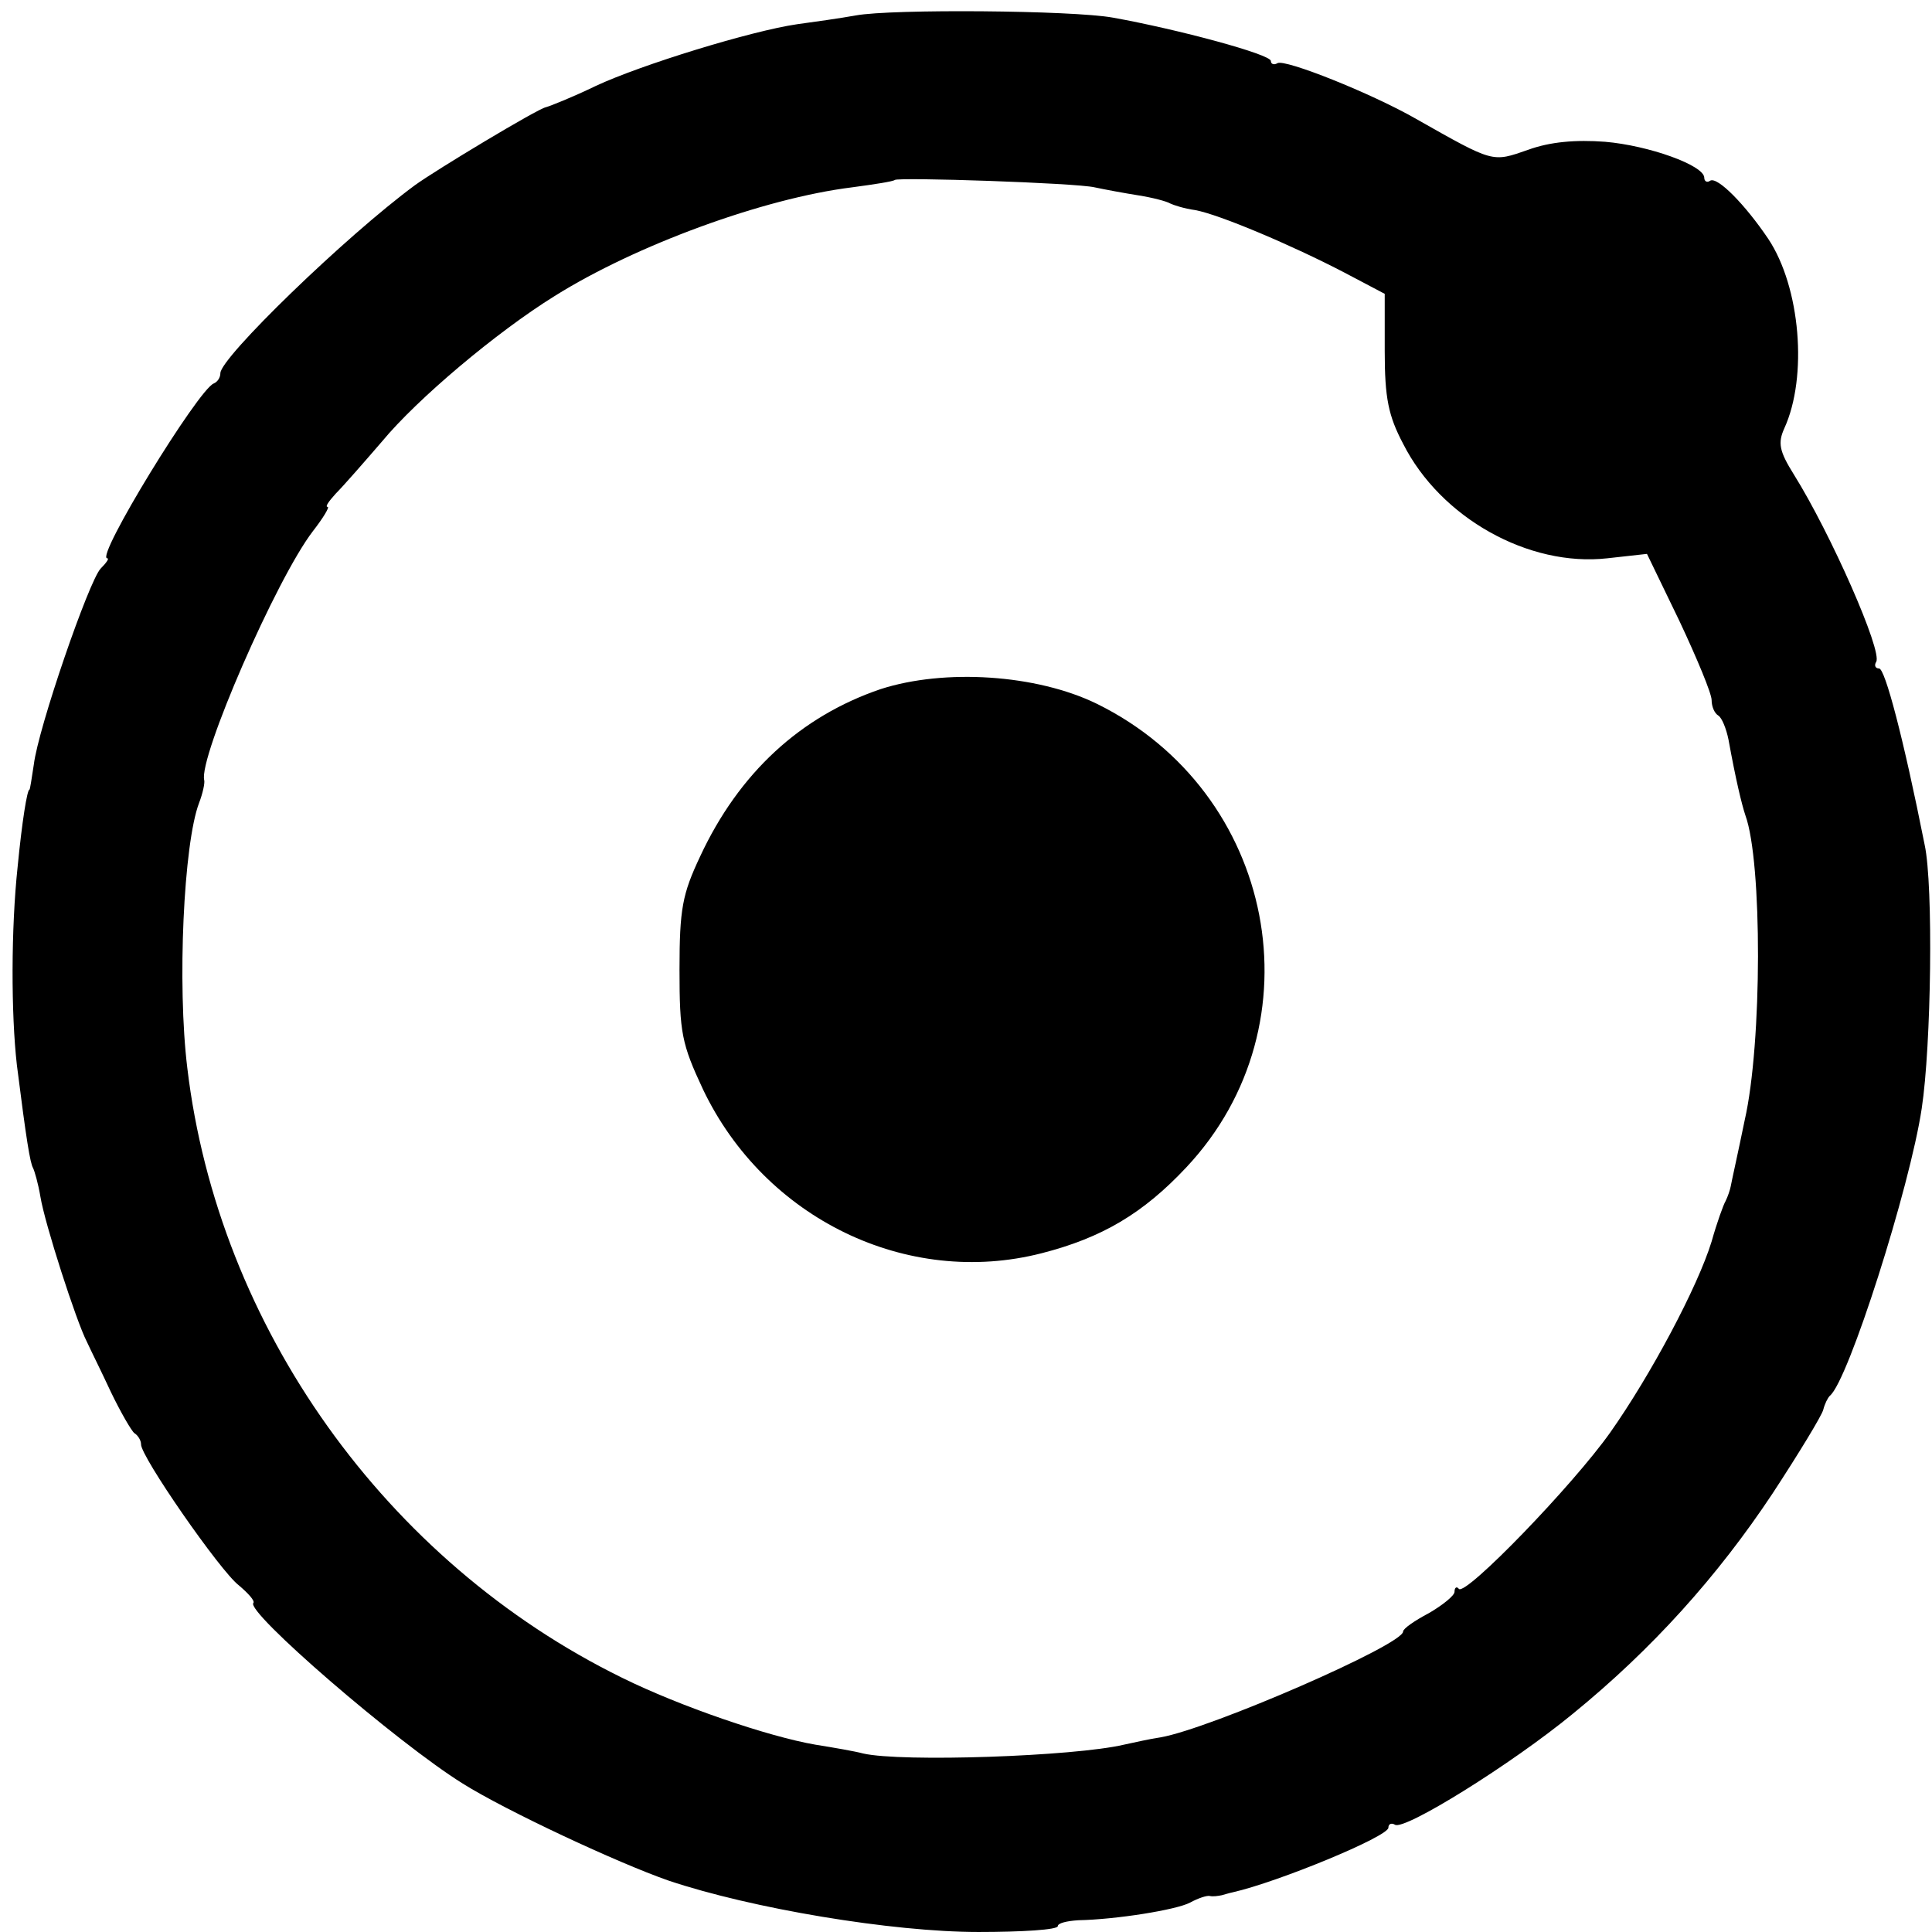<?xml version="1.0" standalone="no"?>
<!DOCTYPE svg PUBLIC "-//W3C//DTD SVG 20010904//EN"
 "http://www.w3.org/TR/2001/REC-SVG-20010904/DTD/svg10.dtd">
<svg version="1.0" xmlns="http://www.w3.org/2000/svg"
 width="263pt" height="263pt" viewBox="0 0 263 263"
 preserveAspectRatio="xMidYMid meet">
<g transform="translate(0,263) scale(0.1,-0.1)"
fill="#000000" stroke="none">
<path d="M1165 2609 c-22 -4 -58 -9 -80 -12 -62 -9 -212 -55 -274 -84 -31 -15
-61 -27 -68 -29 -11 -2 -149 -85 -178 -106 -95 -70 -265 -235 -265 -256 0 -6
-4 -12 -9 -14 -21 -8 -162 -238 -145 -238 3 0 -1 -6 -9 -14 -16 -17 -85 -217
-91 -267 -3 -19 -5 -34 -6 -34 -3 0 -10 -43 -16 -105 -9 -84 -9 -200 -1 -270
13 -103 18 -133 22 -140 2 -4 7 -21 10 -39 6 -37 49 -170 63 -197 5 -11 20
-41 33 -69 13 -27 28 -53 32 -56 5 -3 9 -10 9 -15 -1 -16 108 -173 133 -192
13 -11 22 -21 20 -24 -12 -11 195 -190 285 -246 59 -37 211 -108 280 -132 113
-38 304 -70 422 -70 59 0 108 3 108 8 0 4 12 7 28 8 51 1 133 14 152 24 11 6
23 10 27 9 4 -1 11 0 16 1 4 1 10 3 15 4 62 14 212 76 212 88 0 5 4 7 9 4 13
-8 158 82 242 151 108 88 197 187 272 300 36 55 67 106 69 114 2 8 6 16 9 19
25 20 109 284 125 391 13 85 16 304 4 359 -29 146 -54 240 -62 240 -5 0 -7 4
-4 9 9 14 -62 175 -112 255 -20 32 -22 43 -13 63 32 70 22 192 -22 258 -31 46
-69 85 -79 79 -4 -3 -8 -1 -8 4 0 17 -76 44 -135 49 -40 3 -75 0 -105 -11 -49
-17 -46 -18 -152 42 -61 35 -179 82 -189 76 -5 -3 -9 -1 -9 3 0 9 -126 43
-215 59 -55 10 -301 12 -350 3z m325 -234 c14 -3 41 -8 60 -11 19 -3 38 -8 43
-11 4 -2 19 -7 34 -9 33 -6 132 -48 203 -85 l55 -29 0 -78 c0 -64 5 -88 25
-126 51 -101 171 -168 278 -156 l54 6 44 -91 c24 -51 44 -99 44 -108 0 -9 4
-18 9 -21 5 -3 11 -18 14 -33 10 -55 18 -88 23 -103 23 -63 23 -310 -1 -415
-9 -44 -18 -84 -19 -90 -1 -5 -4 -14 -7 -20 -3 -5 -12 -30 -19 -55 -19 -62
-83 -182 -138 -260 -51 -72 -196 -222 -206 -213 -3 4 -6 2 -6 -4 0 -5 -16 -18
-35 -29 -19 -10 -35 -21 -35 -25 0 -18 -262 -132 -330 -144 -14 -2 -36 -7 -50
-10 -68 -16 -303 -24 -355 -12 -11 3 -40 8 -65 12 -64 11 -184 52 -263 91
-322 158 -550 478 -592 830 -14 114 -5 306 16 361 5 13 8 27 7 31 -8 30 98
274 148 339 14 18 23 33 20 33 -4 0 2 8 11 18 10 10 38 42 63 71 48 58 156
149 235 198 110 69 284 133 405 148 30 4 56 8 58 10 5 4 246 -4 272 -10z"/>
<path d="M1199 1692 c-109 -37 -193 -114 -246 -228 -24 -51 -28 -71 -28 -154
0 -86 3 -101 32 -163 84 -176 278 -270 461 -223 82 21 138 54 197 117 183 195
122 511 -122 631 -82 40 -207 48 -294 20z"/>
</g>
</svg>
